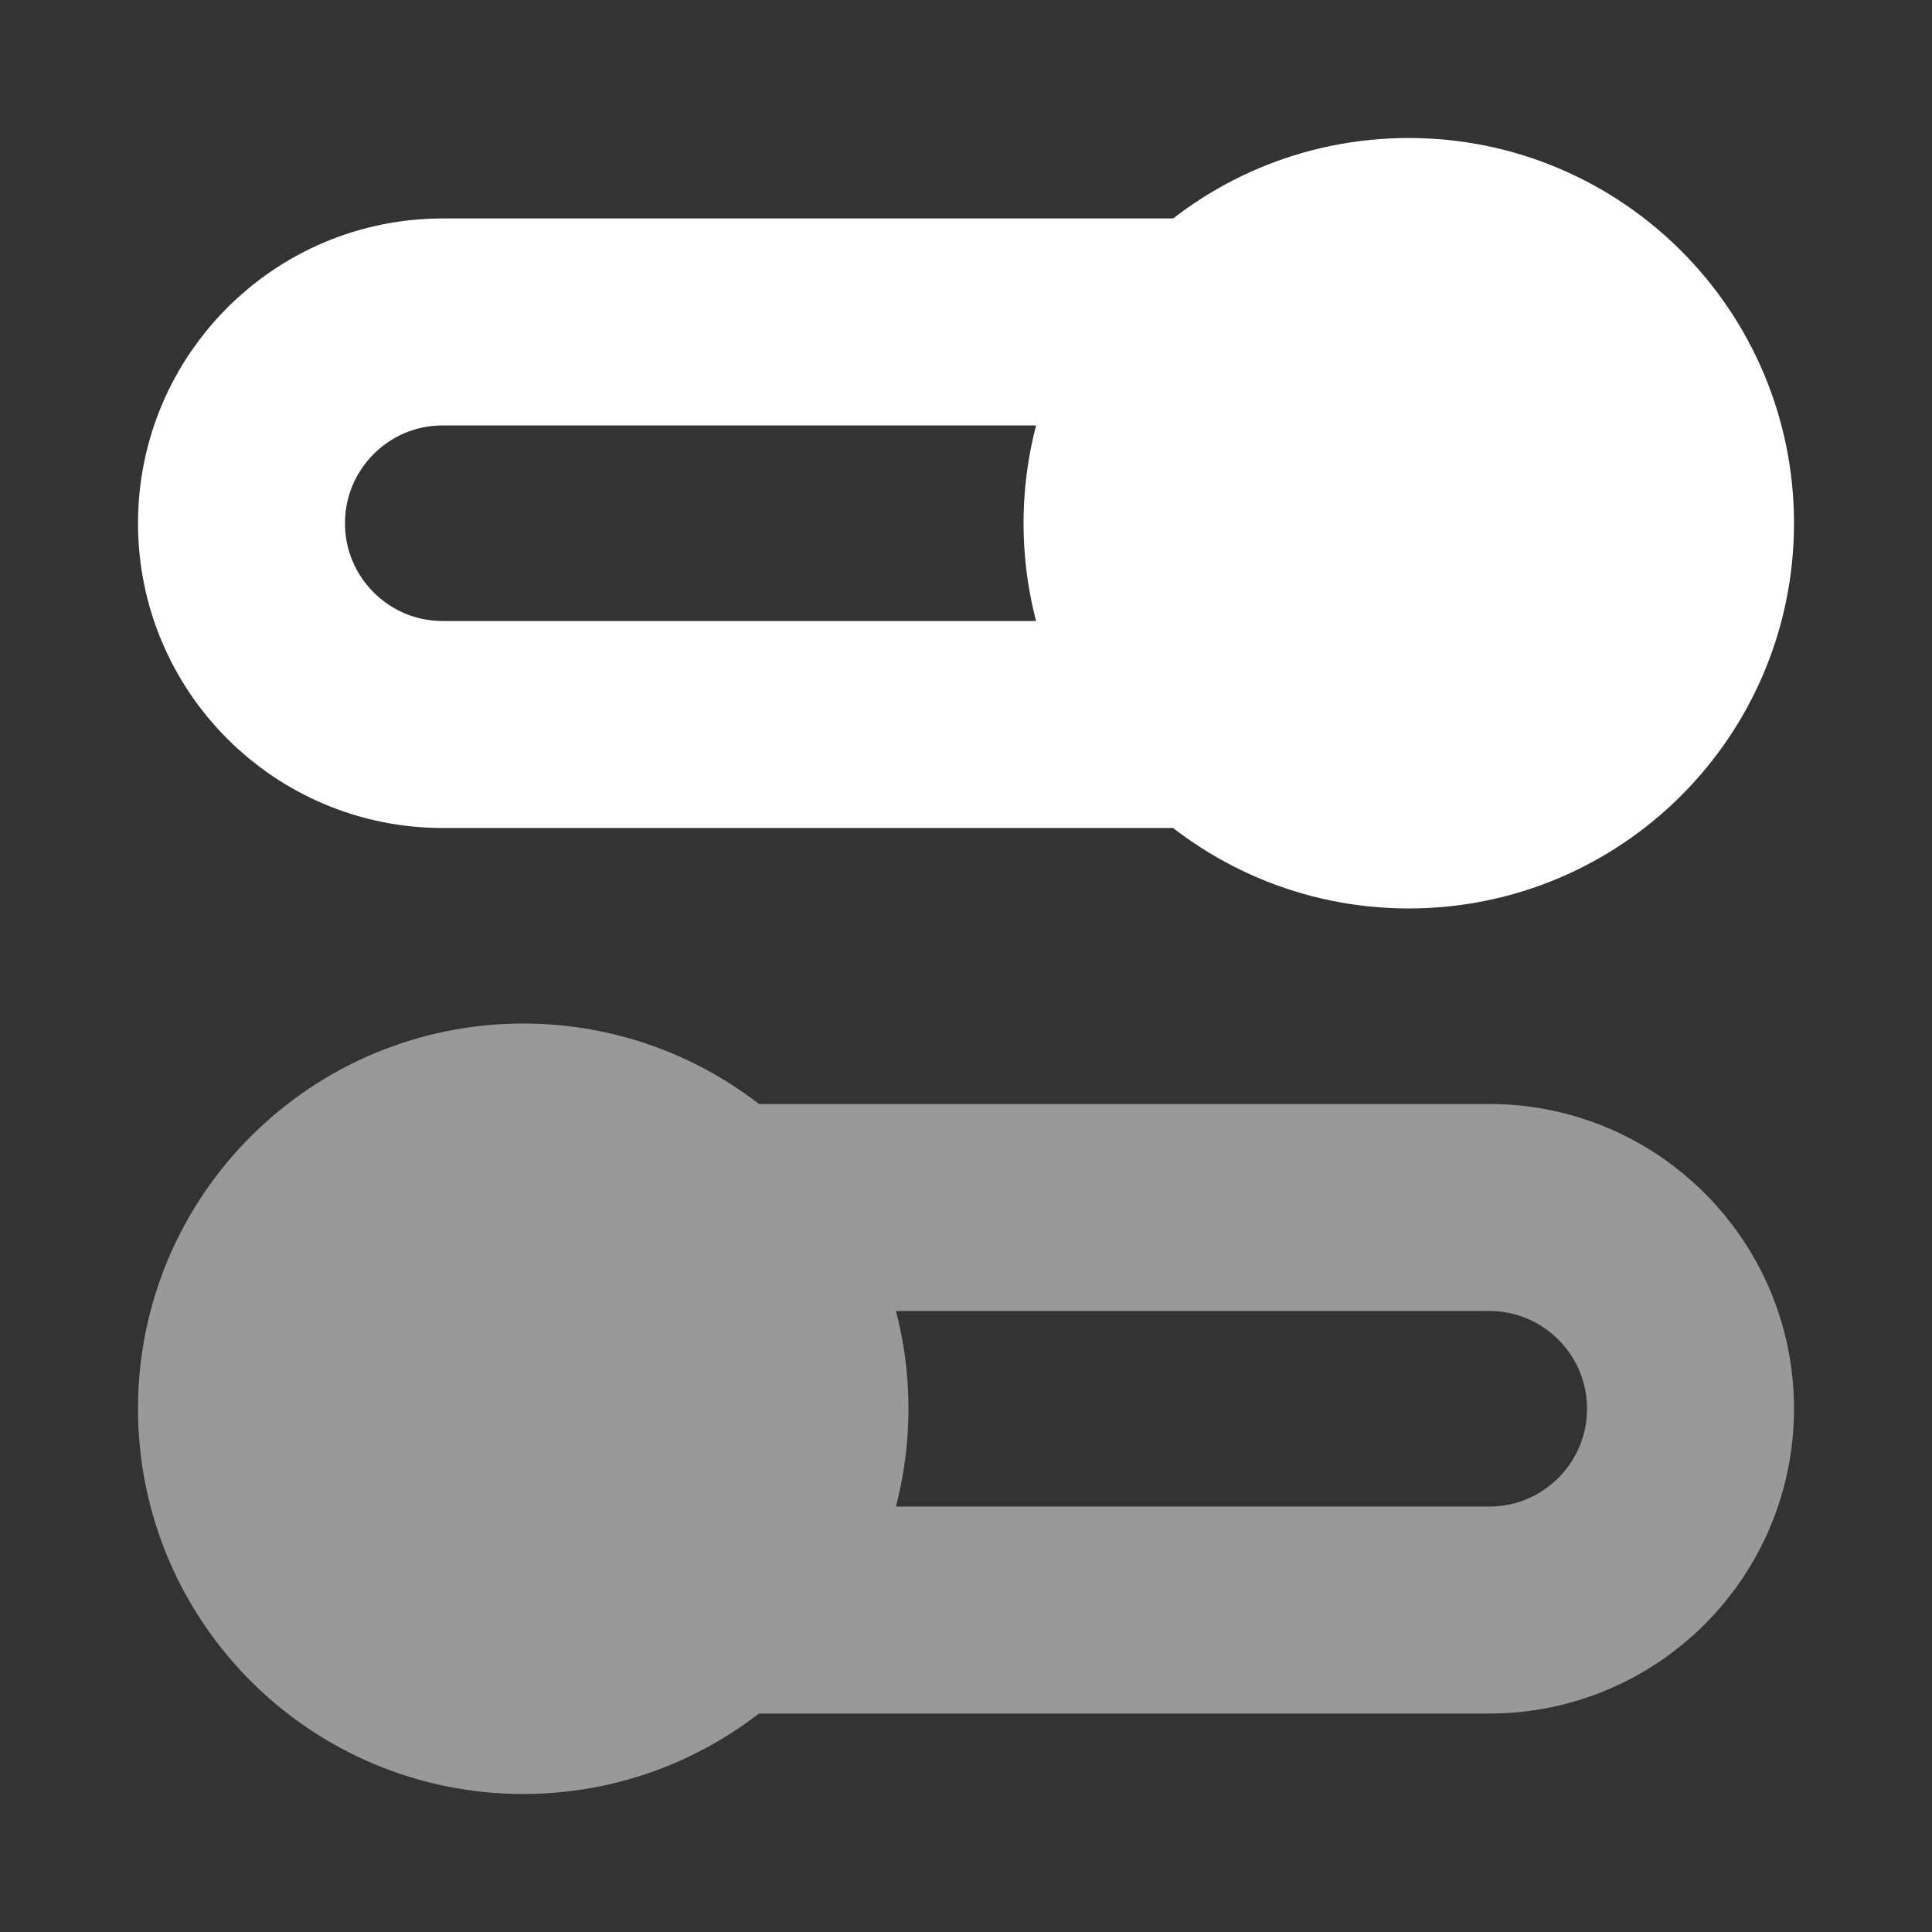 <svg width="14" height="14" viewBox="0 0 14 14" fill="none" xmlns="http://www.w3.org/2000/svg">
<rect x="0" y="0" width="14" height="14" fill="#333333" stroke="none"/>
<path d="M12.25 3.792C12.25 4.919 11.336 5.833 10.208 5.833C9.081 5.833 8.167 4.919 8.167 3.792C8.167 2.664 9.081 1.75 10.208 1.75C11.336 1.75 12.25 2.664 12.25 3.792Z" fill="white"/>
<path d="M8.779 5.25H3.208C2.403 5.25 1.75 4.597 1.75 3.792C1.75 2.986 2.403 2.333 3.208 2.333H8.779M12.25 3.792C12.25 4.919 11.336 5.833 10.208 5.833C9.081 5.833 8.167 4.919 8.167 3.792C8.167 2.664 9.081 1.75 10.208 1.75C11.336 1.75 12.25 2.664 12.25 3.792Z" stroke="white" stroke-width="1.5" stroke-linecap="round" stroke-linejoin="round"/>
<g opacity="0.5">
<path d="M1.75 10.208C1.75 11.336 2.664 12.25 3.792 12.25C4.348 12.25 4.852 12.027 5.221 11.667C5.599 11.296 5.833 10.78 5.833 10.208C5.833 9.637 5.599 9.121 5.221 8.75C4.852 8.389 4.348 8.167 3.792 8.167C2.664 8.167 1.75 9.081 1.75 10.208Z" fill="white"/>
<path d="M5.221 11.667H10.792C11.597 11.667 12.25 11.014 12.25 10.208C12.25 9.403 11.597 8.75 10.792 8.75H5.221M5.221 11.667C4.852 12.027 4.348 12.25 3.792 12.25M5.221 11.667C5.599 11.296 5.833 10.78 5.833 10.208M5.221 8.75C5.599 9.121 5.833 9.637 5.833 10.208M5.221 8.75C4.852 8.389 4.348 8.167 3.792 8.167M3.792 12.25C2.664 12.25 1.75 11.336 1.75 10.208C1.75 9.081 2.664 8.167 3.792 8.167M3.792 12.25C4.919 12.25 5.833 11.336 5.833 10.208M5.833 10.208C5.833 9.081 4.919 8.167 3.792 8.167" stroke="white" stroke-width="1.5" stroke-linecap="round" stroke-linejoin="round"/>
</g>
</svg>
